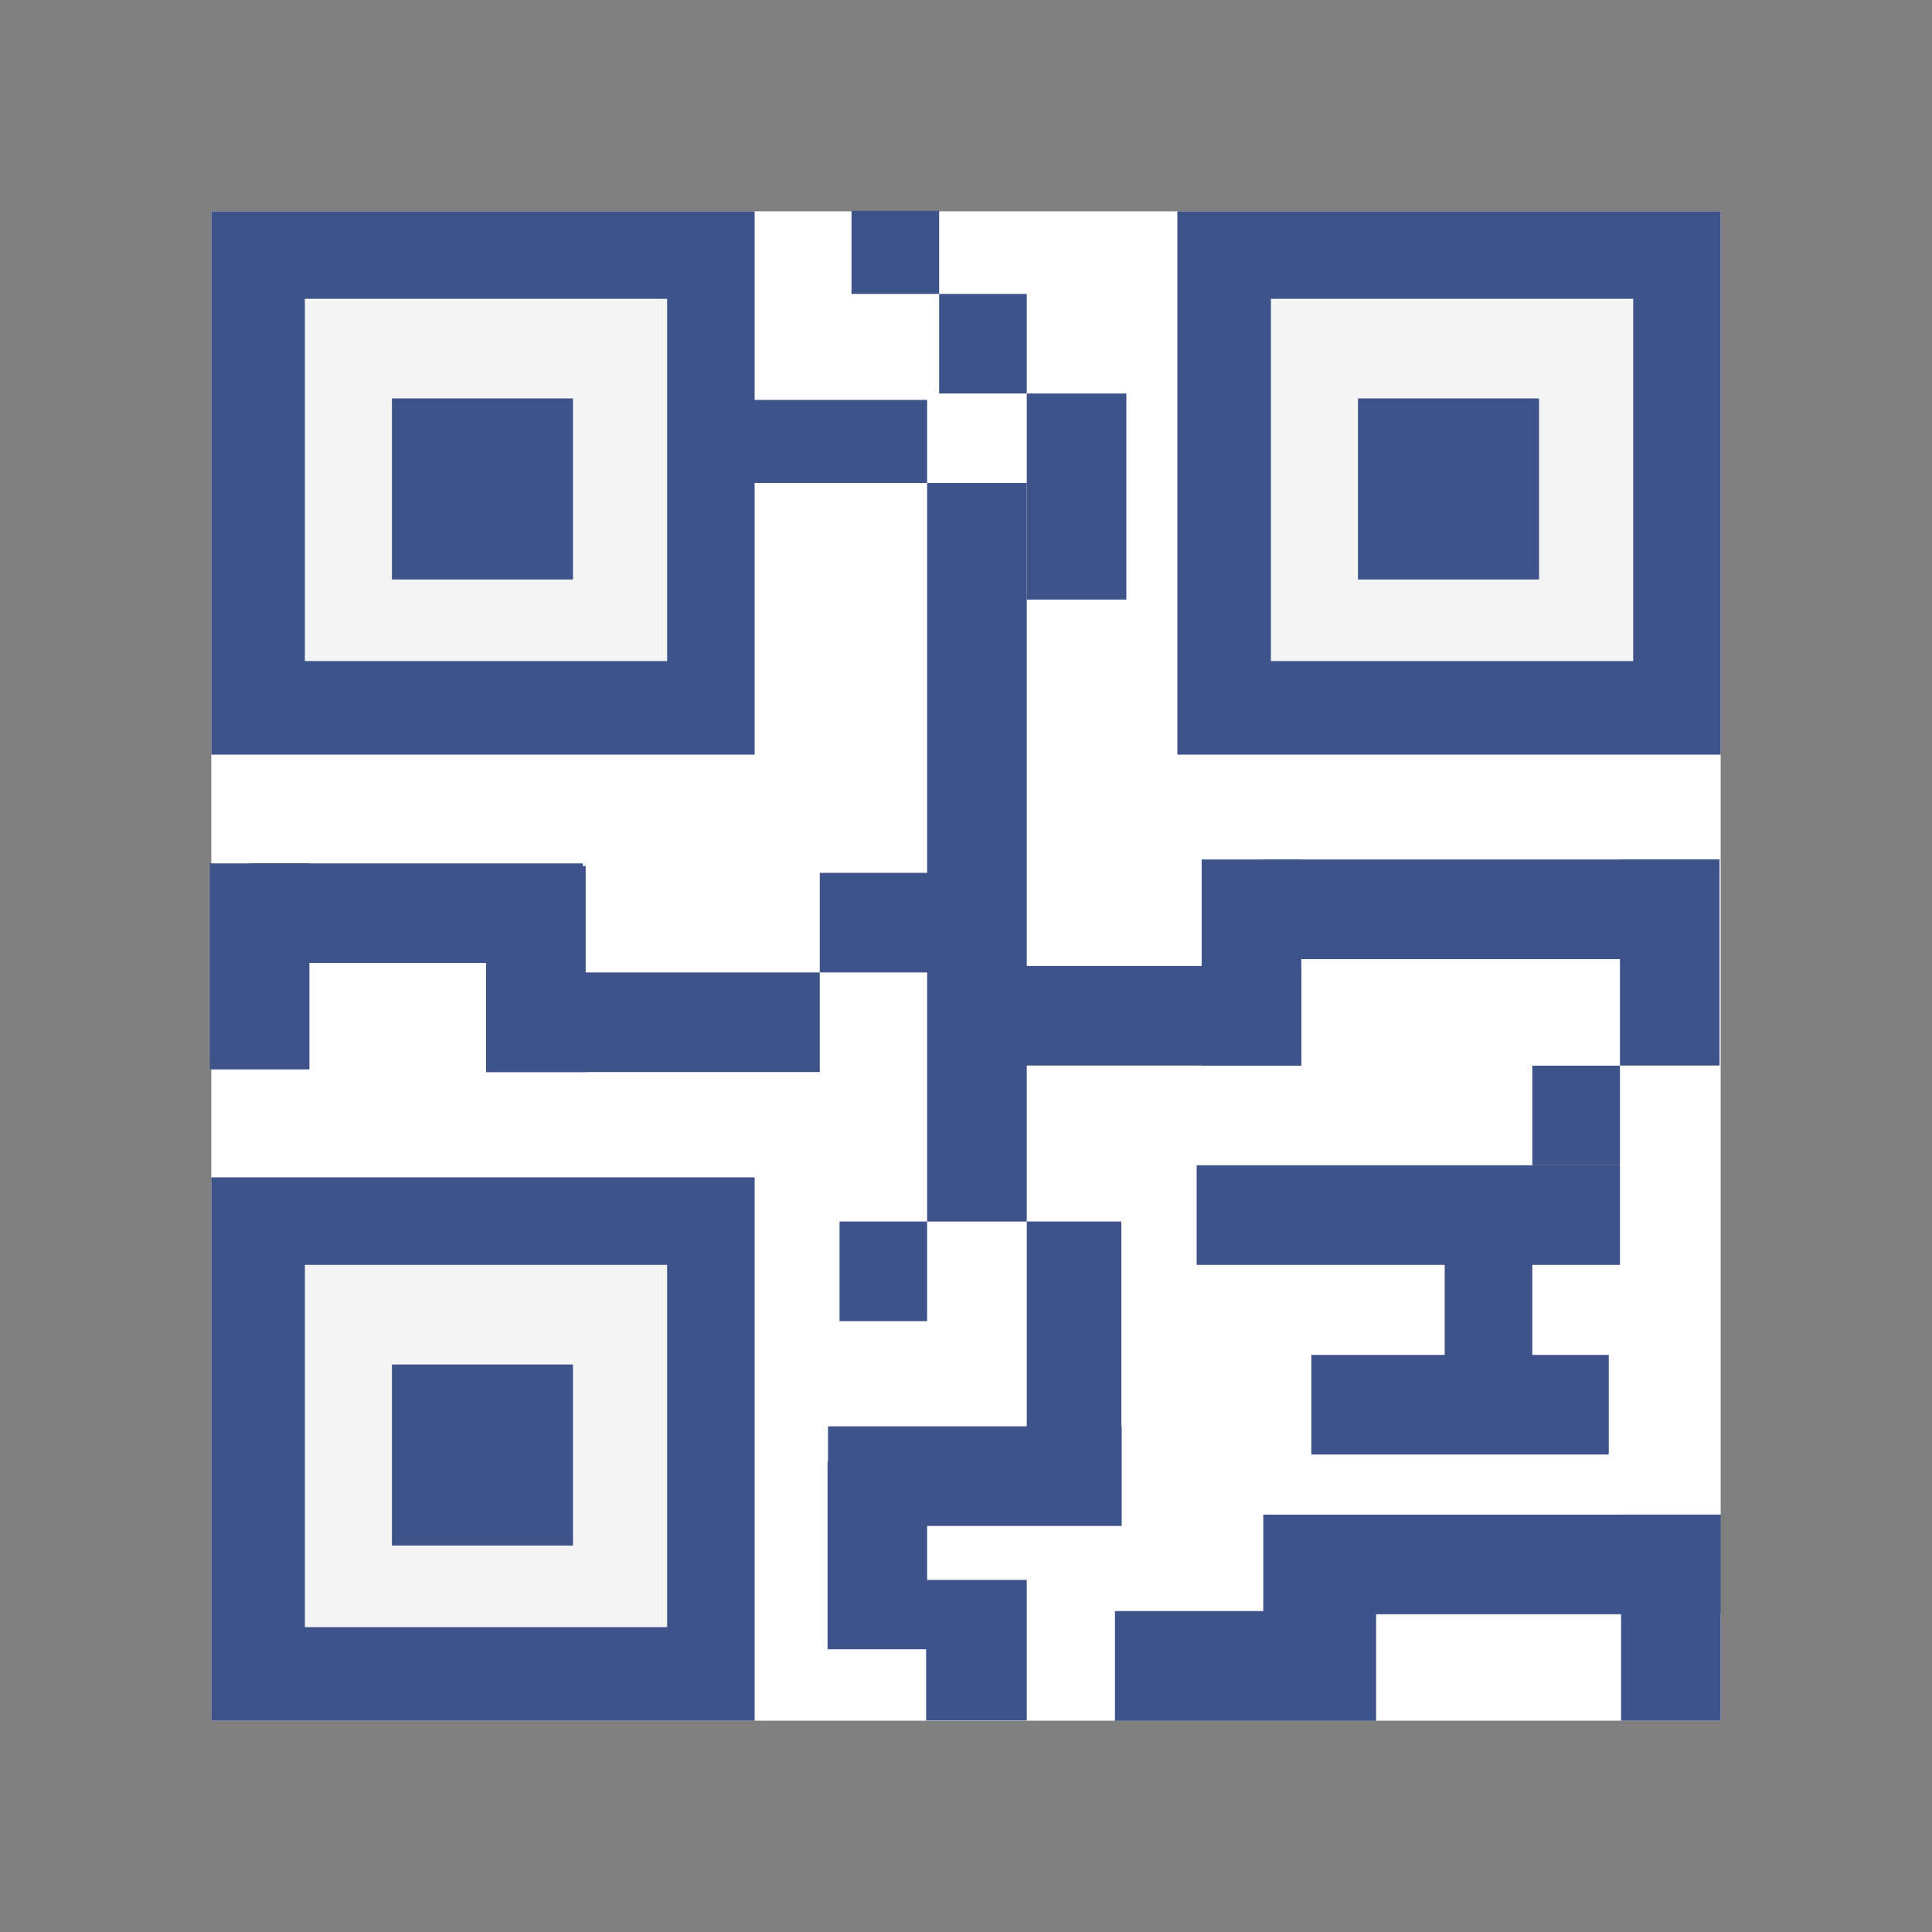 <?xml version="1.0" encoding="UTF-8" standalone="no"?>
<!-- Created with Inkscape (http://www.inkscape.org/) -->

<svg xmlns:dc="http://purl.org/dc/elements/1.1/" xmlns:cc="http://creativecommons.org/ns#" xmlns:rdf="http://www.w3.org/1999/02/22-rdf-syntax-ns#" xmlns:svg="http://www.w3.org/2000/svg" xmlns="http://www.w3.org/2000/svg" xmlns:sodipodi="http://sodipodi.sourceforge.net/DTD/sodipodi-0.dtd" xmlns:inkscape="http://www.inkscape.org/namespaces/inkscape" width="64" height="64" viewBox="0 0 16.933 16.933" version="1.1" id="svg8" inkscape:version="0.92.5 (2060ec1f9f, 2020-04-08)" sodipodi:docname="contentdroplets-qrcode-icon.svg">
  <rect x="0" y="0" width="16.933" height="16.933" fill="#808080" stroke="none"/>
  <defs id="defs2">
    <marker inkscape:stockid="Arrow1Lstart" orient="auto" refY="0.0" refX="0.0" id="marker1178" style="overflow:visible" inkscape:isstock="true">
      <path id="path1176" d="M 0.0,0.0 L 5.0,-5.0 L -12.5,0.0 L 5.0,5.0 L 0.0,0.0 z " style="fill-rule:evenodd;stroke:black;stroke-width:1pt;stroke-opacity:1" transform="scale(0.8) translate(12.5,0)" />
    </marker>
    <marker inkscape:stockid="Arrow1Lstart" orient="auto" refY="0.0" refX="0.0" id="Arrow1Lstart" style="overflow:visible" inkscape:isstock="true">
      <path id="path900" d="M 0.0,0.0 L 5.0,-5.0 L -12.5,0.0 L 5.0,5.0 L 0.0,0.0 z " style="fill-rule:evenodd;stroke:black;stroke-width:1pt;stroke-opacity:1" transform="scale(0.8) translate(12.5,0)" />
    </marker>
  </defs>
  <sodipodi:namedview id="base" pagecolor="#ffffff" bordercolor="#666666" borderopacity="1.0" inkscape:pageopacity="0.0" inkscape:pageshadow="2" inkscape:zoom="5" inkscape:cx="37.111311" inkscape:cy="37.85627" inkscape:document-units="px" inkscape:current-layer="layer1" showgrid="false" units="px" width="64px" inkscape:pagecheckerboard="false" inkscape:snap-text-baseline="false" showguides="true" inkscape:guide-bbox="true" inkscape:window-width="1920" inkscape:window-height="1009" inkscape:window-x="0" inkscape:window-y="0" inkscape:window-maximized="1">
    <sodipodi:guide position="8.481,22.749" orientation="1,0" id="guide890" inkscape:locked="false" />
    <sodipodi:guide position="1.905,8.467" orientation="0,1" id="guide892" inkscape:locked="false" />
    <sodipodi:guide position="4.26,16.907" orientation="1,0" id="guide894" inkscape:locked="false" />
    <sodipodi:guide position="13.43,4.37" orientation="1,0" id="guide896" inkscape:locked="false" />
    <sodipodi:guide position="6.588,5.927" orientation="1,0" id="guide1887" inkscape:locked="false" />
    <sodipodi:guide position="8.999,9.336" orientation="1,0" id="guide1889" inkscape:locked="false" />
    <sodipodi:guide position="17.595,16.034" orientation="0,1" id="guide1909" inkscape:locked="false" />
    <sodipodi:guide position="16.087,1.508" orientation="0,1" id="guide1911" inkscape:locked="false" />
    <sodipodi:guide position="7.951,16.034" orientation="0,1" id="guide1915" inkscape:locked="false" />
    <sodipodi:guide position="7.951,12.7" orientation="0,1" id="guide967" inkscape:locked="false" />
  </sodipodi:namedview>
  <g inkscape:label="Ebene 1" inkscape:groupmode="layer" id="layer1" transform="translate(0,-280.067)">
    <g id="g861" transform="translate(0,3e-6)" />
    <rect style="opacity:1;fill:none;fill-opacity:1;stroke:none;stroke-width:0.476;stroke-linecap:round;stroke-linejoin:round;stroke-miterlimit:4;stroke-dasharray:none;stroke-dashoffset:0;stroke-opacity:1;paint-order:fill markers stroke" id="rect871" width="1.116" height="1.508" x="3.567" y="284.591" rx="0.529" ry="0.529" />
    <rect style="opacity:1;fill:white;fill-opacity:1;stroke:none;stroke-width:0.476;stroke-linecap:round;stroke-linejoin:round;stroke-miterlimit:4;stroke-dasharray:none;stroke-dashoffset:0;stroke-opacity:1;paint-order:fill markers stroke" id="rect873" width="13.229" height="13.229" x="1.852" y="281.919" />
    <g id="g972">
      <rect y="281.919" x="1.852" height="4.762" width="4.762" id="rect875" style="opacity:1;fill:#3e5389;fill-opacity:1;stroke:none;stroke-width:0.476;stroke-linecap:round;stroke-linejoin:round;stroke-miterlimit:4;stroke-dasharray:none;stroke-dashoffset:0;stroke-opacity:1;paint-order:fill markers stroke" />
      <rect y="282.686" x="2.672" height="3.175" width="3.175" id="rect875-7" style="opacity:1;fill:#f5f5f5;fill-opacity:1;stroke:none;stroke-width:0.476;stroke-linecap:round;stroke-linejoin:round;stroke-miterlimit:4;stroke-dasharray:none;stroke-dashoffset:0;stroke-opacity:1;paint-order:fill markers stroke" />
      <rect y="283.559" x="3.435" height="1.587" width="1.587" id="rect875-7-56" style="opacity:1;fill:#3e5389;fill-opacity:1;stroke:none;stroke-width:0.476;stroke-linecap:round;stroke-linejoin:round;stroke-miterlimit:4;stroke-dasharray:none;stroke-dashoffset:0;stroke-opacity:1;paint-order:fill markers stroke" />
    </g>
    <g transform="translate(8.467)" id="g972-2">
      <rect y="281.919" x="1.852" height="4.762" width="4.762" id="rect875-9" style="opacity:1;fill:#3e5389;fill-opacity:1;stroke:none;stroke-width:0.476;stroke-linecap:round;stroke-linejoin:round;stroke-miterlimit:4;stroke-dasharray:none;stroke-dashoffset:0;stroke-opacity:1;paint-order:fill markers stroke" />
      <rect y="282.686" x="2.672" height="3.175" width="3.175" id="rect875-7-1" style="opacity:1;fill:#f5f5f5;fill-opacity:1;stroke:none;stroke-width:0.476;stroke-linecap:round;stroke-linejoin:round;stroke-miterlimit:4;stroke-dasharray:none;stroke-dashoffset:0;stroke-opacity:1;paint-order:fill markers stroke" />
      <rect y="283.559" x="3.435" height="1.587" width="1.587" id="rect875-7-56-2" style="opacity:1;fill:#3e5389;fill-opacity:1;stroke:none;stroke-width:0.476;stroke-linecap:round;stroke-linejoin:round;stroke-miterlimit:4;stroke-dasharray:none;stroke-dashoffset:0;stroke-opacity:1;paint-order:fill markers stroke" />
    </g>
    <g transform="translate(0,8.467)" id="g972-7">
      <rect y="281.919" x="1.852" height="4.762" width="4.762" id="rect875-0" style="opacity:1;fill:#3e5389;fill-opacity:1;stroke:none;stroke-width:0.476;stroke-linecap:round;stroke-linejoin:round;stroke-miterlimit:4;stroke-dasharray:none;stroke-dashoffset:0;stroke-opacity:1;paint-order:fill markers stroke" />
      <rect y="282.686" x="2.672" height="3.175" width="3.175" id="rect875-7-9" style="opacity:1;fill:#f5f5f5;fill-opacity:1;stroke:none;stroke-width:0.476;stroke-linecap:round;stroke-linejoin:round;stroke-miterlimit:4;stroke-dasharray:none;stroke-dashoffset:0;stroke-opacity:1;paint-order:fill markers stroke" />
      <rect y="283.559" x="3.435" height="1.587" width="1.587" id="rect875-7-56-3" style="opacity:1;fill:#3e5389;fill-opacity:1;stroke:none;stroke-width:0.476;stroke-linecap:round;stroke-linejoin:round;stroke-miterlimit:4;stroke-dasharray:none;stroke-dashoffset:0;stroke-opacity:1;paint-order:fill markers stroke" />
    </g>
    <rect style="opacity:1;fill:#3e5389;fill-opacity:1;stroke:none;stroke-width:0.476;stroke-linecap:round;stroke-linejoin:round;stroke-miterlimit:4;stroke-dasharray:none;stroke-dashoffset:0;stroke-opacity:1;paint-order:fill markers stroke" id="rect1022" width="2.925" height="0.873" x="2.183" y="287.634" />
    <rect style="opacity:1;fill:#3e5389;fill-opacity:1;stroke:none;stroke-width:0.476;stroke-linecap:round;stroke-linejoin:round;stroke-miterlimit:4;stroke-dasharray:none;stroke-dashoffset:0;stroke-opacity:1;paint-order:fill markers stroke" id="rect1022-0" width="1.806" height="0.873" x="287.634" y="-2.712" transform="rotate(90)" />
    <rect style="opacity:1;fill:#3e5389;fill-opacity:1;stroke:none;stroke-width:0.476;stroke-linecap:round;stroke-linejoin:round;stroke-miterlimit:4;stroke-dasharray:none;stroke-dashoffset:0;stroke-opacity:1;paint-order:fill markers stroke" id="rect1022-0-6" width="1.806" height="0.873" x="287.657" y="-5.133" transform="rotate(90)" />
    <rect style="opacity:1;fill:#3e5389;fill-opacity:1;stroke:none;stroke-width:0.476;stroke-linecap:round;stroke-linejoin:round;stroke-miterlimit:4;stroke-dasharray:none;stroke-dashoffset:0;stroke-opacity:1;paint-order:fill markers stroke" id="rect1022-2" width="2.925" height="0.873" x="4.26" y="288.59" />
    <rect style="opacity:1;fill:#3e5389;fill-opacity:1;stroke:none;stroke-width:0.476;stroke-linecap:round;stroke-linejoin:round;stroke-miterlimit:4;stroke-dasharray:none;stroke-dashoffset:0;stroke-opacity:1;paint-order:fill markers stroke" id="rect1022-0-6-6" width="1.806" height="0.873" x="-8.991" y="-288.59" transform="scale(-1)" />
    <rect style="opacity:1;fill:#3e5389;fill-opacity:1;stroke:none;stroke-width:0.476;stroke-linecap:round;stroke-linejoin:round;stroke-miterlimit:4;stroke-dasharray:none;stroke-dashoffset:0;stroke-opacity:1;paint-order:fill markers stroke" id="rect1022-0-6-1" width="6.473" height="0.873" x="284.3" y="-8.999" transform="rotate(90)" />
    <rect style="opacity:1;fill:#3e5389;fill-opacity:1;stroke:none;stroke-width:0.476;stroke-linecap:round;stroke-linejoin:round;stroke-miterlimit:4;stroke-dasharray:none;stroke-dashoffset:0;stroke-opacity:1;paint-order:fill markers stroke" id="rect1022-2-8" width="2.925" height="0.873" x="8.481" y="288.533" />
    <rect style="opacity:1;fill:#3e5389;fill-opacity:1;stroke:none;stroke-width:0.476;stroke-linecap:round;stroke-linejoin:round;stroke-miterlimit:4;stroke-dasharray:none;stroke-dashoffset:0;stroke-opacity:1;paint-order:fill markers stroke" id="rect1022-0-7" width="1.806" height="0.873" x="287.6" y="-11.405" transform="rotate(90)" />
    <rect style="opacity:1;fill:#3e5389;fill-opacity:1;stroke:none;stroke-width:0.476;stroke-linecap:round;stroke-linejoin:round;stroke-miterlimit:4;stroke-dasharray:none;stroke-dashoffset:0;stroke-opacity:1;paint-order:fill markers stroke" id="rect1022-9" width="4.009" height="0.873" x="11.061" y="287.6" />
    <rect style="opacity:1;fill:#3e5389;fill-opacity:1;stroke:none;stroke-width:0.476;stroke-linecap:round;stroke-linejoin:round;stroke-miterlimit:4;stroke-dasharray:none;stroke-dashoffset:0;stroke-opacity:1;paint-order:fill markers stroke" id="rect1022-0-7-2" width="1.806" height="0.873" x="287.6" y="-15.071" transform="rotate(90)" />
    <rect style="opacity:1;fill:#3e5389;fill-opacity:1;stroke:none;stroke-width:0.476;stroke-linecap:round;stroke-linejoin:round;stroke-miterlimit:4;stroke-dasharray:none;stroke-dashoffset:0;stroke-opacity:1;paint-order:fill markers stroke" id="rect1022-0-6-6-0" width="0.768" height="0.873" x="-14.198" y="-290.28" transform="scale(-1)" />
    <rect style="opacity:1;fill:#3e5389;fill-opacity:1;stroke:none;stroke-width:0.476;stroke-linecap:round;stroke-linejoin:round;stroke-miterlimit:4;stroke-dasharray:none;stroke-dashoffset:0;stroke-opacity:1;paint-order:fill markers stroke" id="rect1022-0-7-2-2" width="1.806" height="0.873" x="283.516" y="-9.872" transform="rotate(90)" />
    <rect style="opacity:1;fill:#3e5389;fill-opacity:1;stroke:none;stroke-width:0.476;stroke-linecap:round;stroke-linejoin:round;stroke-miterlimit:4;stroke-dasharray:none;stroke-dashoffset:0;stroke-opacity:1;paint-order:fill markers stroke" id="rect1022-0-6-6-0-3" width="0.768" height="0.873" x="-8.999" y="-283.516" transform="scale(-1)" />
    <rect style="opacity:1;fill:#3e5389;fill-opacity:1;stroke:none;stroke-width:0.476;stroke-linecap:round;stroke-linejoin:round;stroke-miterlimit:4;stroke-dasharray:none;stroke-dashoffset:0;stroke-opacity:1;paint-order:fill markers stroke" id="rect1022-0-6-6-0-3-7" width="0.768" height="0.728" x="-8.231" y="-282.643" transform="scale(-1)" />
    <rect style="opacity:1;fill:#3e5389;fill-opacity:1;stroke:none;stroke-width:0.476;stroke-linecap:round;stroke-linejoin:round;stroke-miterlimit:4;stroke-dasharray:none;stroke-dashoffset:0;stroke-opacity:1;paint-order:fill markers stroke" id="rect1022-0-6-6-0-3-7-5" width="1.562" height="0.728" x="-8.126" y="-284.3" transform="scale(-1)" />
    <rect style="opacity:1;fill:#3e5389;fill-opacity:1;stroke:none;stroke-width:0.476;stroke-linecap:round;stroke-linejoin:round;stroke-miterlimit:4;stroke-dasharray:none;stroke-dashoffset:0;stroke-opacity:1;paint-order:fill markers stroke" id="rect1022-0-7-2-22" width="1.806" height="0.829" x="290.773" y="-9.828" transform="rotate(90)" />
    <rect style="opacity:1;fill:#3e5389;fill-opacity:1;stroke:none;stroke-width:0.476;stroke-linecap:round;stroke-linejoin:round;stroke-miterlimit:4;stroke-dasharray:none;stroke-dashoffset:0;stroke-opacity:1;paint-order:fill markers stroke" id="rect1022-0-7-2-22-8" width="1.647" height="0.873" x="292.875" y="-8.126" transform="rotate(90)" />
    <rect style="opacity:1;fill:#3e5389;fill-opacity:1;stroke:none;stroke-width:0.476;stroke-linecap:round;stroke-linejoin:round;stroke-miterlimit:4;stroke-dasharray:none;stroke-dashoffset:0;stroke-opacity:1;paint-order:fill markers stroke" id="rect1022-0-7-2-22-8-9" width="1.232" height="0.882" x="293.914" y="-8.999" transform="rotate(90)" />
    <rect style="opacity:1;fill:#3e5389;fill-opacity:1;stroke:none;stroke-width:0.476;stroke-linecap:round;stroke-linejoin:round;stroke-miterlimit:4;stroke-dasharray:none;stroke-dashoffset:0;stroke-opacity:1;paint-order:fill markers stroke" id="rect1022-9-7" width="2.574" height="0.873" x="7.257" y="292.568" />
    <rect style="opacity:1;fill:#3e5389;fill-opacity:1;stroke:none;stroke-width:0.476;stroke-linecap:round;stroke-linejoin:round;stroke-miterlimit:4;stroke-dasharray:none;stroke-dashoffset:0;stroke-opacity:1;paint-order:fill markers stroke" id="rect1022-0-6-6-0-36" width="0.768" height="0.873" x="-8.126" y="-291.646" transform="scale(-1)" />
    <rect style="opacity:1;fill:#3e5389;fill-opacity:1;stroke:none;stroke-width:0.476;stroke-linecap:round;stroke-linejoin:round;stroke-miterlimit:4;stroke-dasharray:none;stroke-dashoffset:0;stroke-opacity:1;paint-order:fill markers stroke" id="rect1022-9-1" width="3.71" height="0.873" x="10.488" y="290.28" />
    <rect style="opacity:1;fill:#3e5389;fill-opacity:1;stroke:none;stroke-width:0.476;stroke-linecap:round;stroke-linejoin:round;stroke-miterlimit:4;stroke-dasharray:none;stroke-dashoffset:0;stroke-opacity:1;paint-order:fill markers stroke" id="rect1022-0-6-6-0-36-2" width="0.768" height="0.873" x="-13.43" y="-292.011" transform="scale(-1)" />
    <rect style="opacity:1;fill:#3e5389;fill-opacity:1;stroke:none;stroke-width:0.476;stroke-linecap:round;stroke-linejoin:round;stroke-miterlimit:4;stroke-dasharray:none;stroke-dashoffset:0;stroke-opacity:1;paint-order:fill markers stroke" id="rect1022-9-7-9" width="2.607" height="0.873" x="11.493" y="291.942" />
    <rect style="opacity:1;fill:#3e5389;fill-opacity:1;stroke:none;stroke-width:0.476;stroke-linecap:round;stroke-linejoin:round;stroke-miterlimit:4;stroke-dasharray:none;stroke-dashoffset:0;stroke-opacity:1;paint-order:fill markers stroke" id="rect1022-9-3" width="4.009" height="0.873" x="11.072" y="293.342" />
    <rect style="opacity:1;fill:#3e5389;fill-opacity:1;stroke:none;stroke-width:0.476;stroke-linecap:round;stroke-linejoin:round;stroke-miterlimit:4;stroke-dasharray:none;stroke-dashoffset:0;stroke-opacity:1;paint-order:fill markers stroke" id="rect1022-0-7-2-1" width="1.806" height="0.873" x="293.342" y="-15.081" transform="rotate(90)" />
    <rect style="opacity:1;fill:#3e5389;fill-opacity:1;stroke:none;stroke-width:0.476;stroke-linecap:round;stroke-linejoin:round;stroke-miterlimit:4;stroke-dasharray:none;stroke-dashoffset:0;stroke-opacity:1;paint-order:fill markers stroke" id="rect1022-9-7-9-9" width="2.289" height="0.962" x="9.772" y="294.187" />
  </g>
  <style id="style817" type="text/css">
	.st0{fill:#FFFFFF;}
	.st1{fill:none;}
	.st2{fill:#3E5389;}
</style>
</svg>
